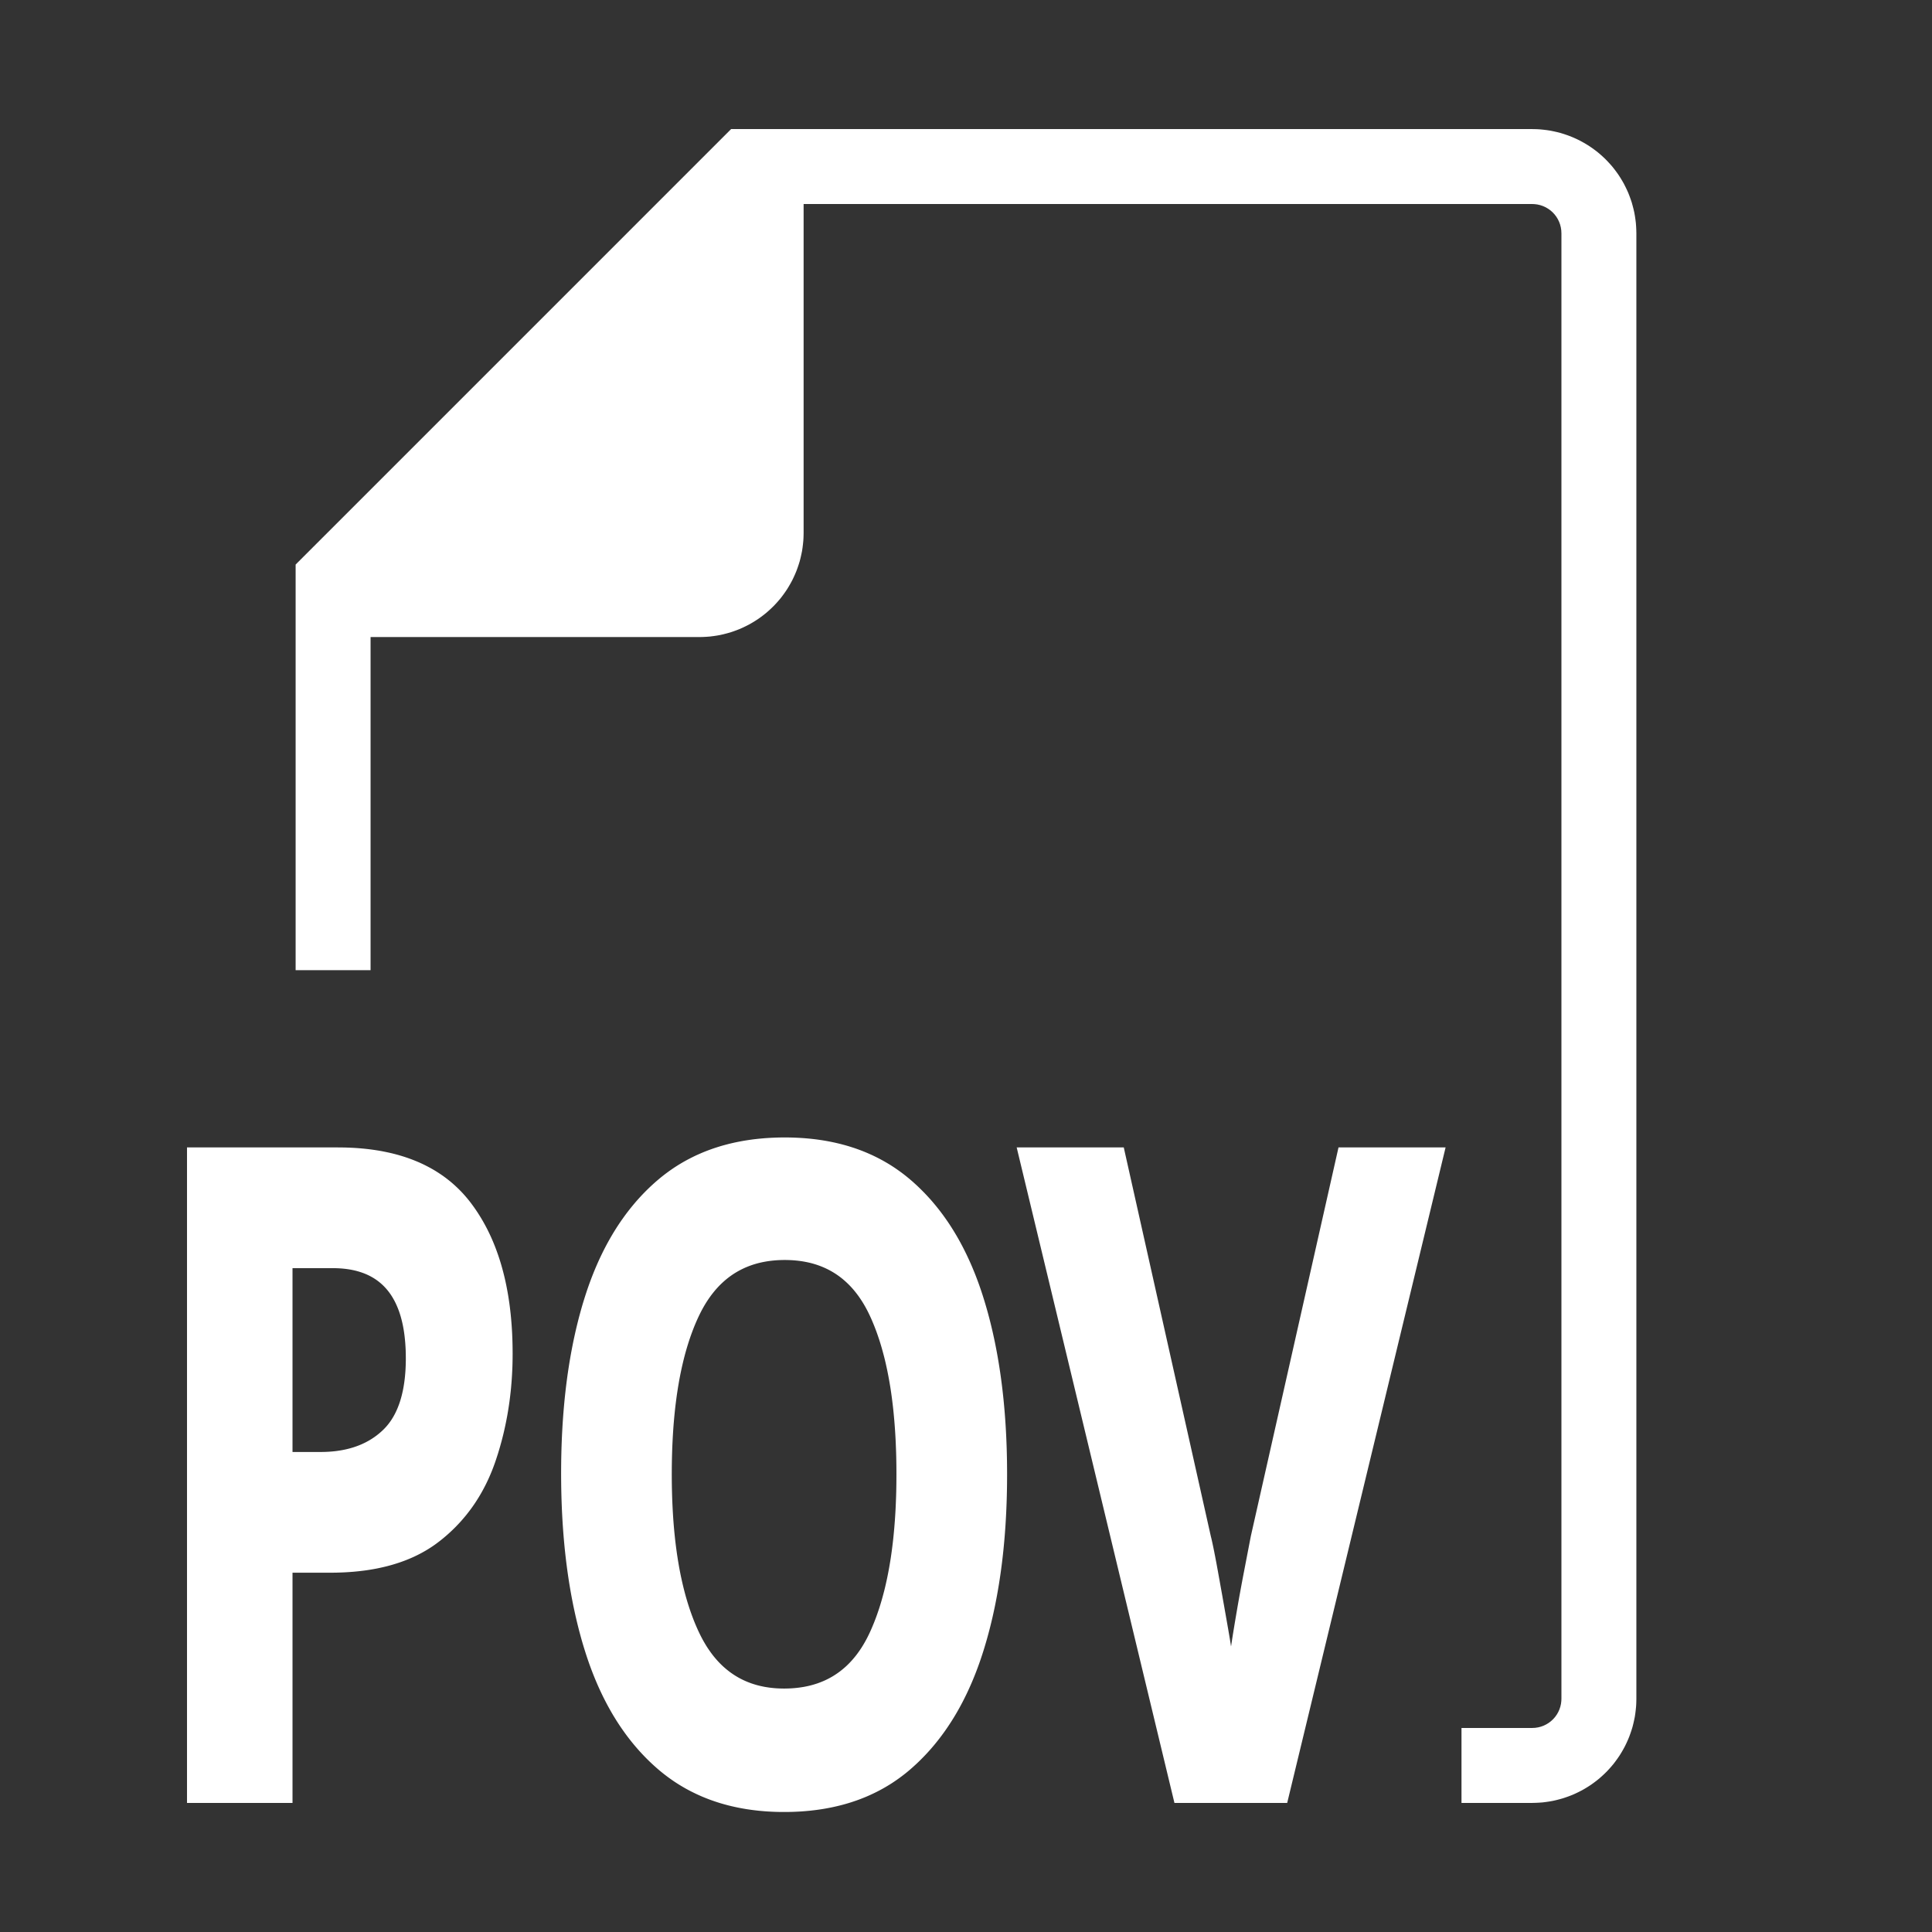 <?xml version="1.0" standalone="no"?>
<!DOCTYPE svg PUBLIC "-//W3C//DTD SVG 1.1//EN" "http://www.w3.org/Graphics/SVG/1.1/DTD/svg11.dtd">
<svg width="100mm" height="100mm" viewBox="-8 -108 116 116" xmlns="http://www.w3.org/2000/svg" version="1.1">
<rect x="-8" y="-108" width="116" height="116" fill="#333333" stroke="none"/>
<title>OpenSCAD Model</title>
<path d="
M 84.199,-0.005 L 84.398,-0.015 L 84.597,-0.03 L 84.796,-0.055 L 84.993,-0.084 L 85.189,-0.119
 L 85.383,-0.163 L 85.576,-0.213 L 85.768,-0.267 L 85.957,-0.33 L 86.145,-0.398 L 86.331,-0.471
 L 86.513,-0.553 L 86.692,-0.64 L 86.87,-0.731 L 87.042,-0.83 L 87.212,-0.934 L 87.38,-1.043
 L 87.542,-1.159 L 87.701,-1.279 L 87.857,-1.404 L 88.006,-1.536 L 88.152,-1.671 L 88.295,-1.811
 L 88.431,-1.957 L 88.563,-2.106 L 88.691,-2.259 L 88.811,-2.418 L 88.928,-2.58 L 89.04,-2.745
 L 89.144,-2.915 L 89.244,-3.088 L 89.339,-3.263 L 89.426,-3.442 L 89.508,-3.624 L 89.585,-3.808
 L 89.653,-3.995 L 89.717,-4.184 L 89.776,-4.375 L 89.825,-4.568 L 89.869,-4.763 L 89.909,-4.958
 L 89.939,-5.156 L 89.963,-5.353 L 89.983,-5.552 L 89.992,-5.701 L 89.997,-5.85 L 90,-6
 L 90,-94 L 89.995,-94.199 L 89.985,-94.398 L 89.97,-94.597 L 89.945,-94.796 L 89.916,-94.993
 L 89.881,-95.189 L 89.837,-95.383 L 89.787,-95.576 L 89.734,-95.768 L 89.67,-95.957 L 89.602,-96.145
 L 89.529,-96.331 L 89.447,-96.513 L 89.36,-96.692 L 89.269,-96.87 L 89.17,-97.042 L 89.066,-97.212
 L 88.957,-97.38 L 88.841,-97.542 L 88.721,-97.701 L 88.596,-97.857 L 88.464,-98.006 L 88.329,-98.152
 L 88.189,-98.295 L 88.043,-98.431 L 87.894,-98.563 L 87.741,-98.691 L 87.582,-98.811 L 87.42,-98.928
 L 87.255,-99.04 L 87.085,-99.144 L 86.912,-99.244 L 86.737,-99.339 L 86.558,-99.426 L 86.376,-99.508
 L 86.192,-99.585 L 86.005,-99.653 L 85.816,-99.717 L 85.625,-99.776 L 85.432,-99.825 L 85.237,-99.869
 L 85.042,-99.909 L 84.844,-99.939 L 84.647,-99.963 L 84.448,-99.983 L 84.299,-99.992 L 84.15,-99.997
 L 84,-100 L 36,-100 L 10,-74 L 10,-50 L 14,-50 L 14,-70
 L 34,-70 L 34.199,-70.005 L 34.398,-70.015 L 34.597,-70.03 L 34.795,-70.055 L 34.993,-70.084
 L 35.189,-70.119 L 35.383,-70.163 L 35.576,-70.213 L 35.768,-70.266 L 35.958,-70.33 L 36.145,-70.398
 L 36.331,-70.471 L 36.513,-70.553 L 36.692,-70.64 L 36.87,-70.731 L 37.042,-70.83 L 37.212,-70.934
 L 37.38,-71.043 L 37.542,-71.159 L 37.701,-71.279 L 37.857,-71.404 L 38.006,-71.536 L 38.152,-71.671
 L 38.295,-71.811 L 38.431,-71.957 L 38.563,-72.106 L 38.691,-72.259 L 38.811,-72.418 L 38.928,-72.58
 L 39.04,-72.745 L 39.144,-72.915 L 39.244,-73.088 L 39.339,-73.263 L 39.426,-73.442 L 39.508,-73.624
 L 39.585,-73.808 L 39.653,-73.995 L 39.717,-74.184 L 39.776,-74.375 L 39.825,-74.568 L 39.869,-74.763
 L 39.909,-74.958 L 39.939,-75.156 L 39.963,-75.353 L 39.983,-75.552 L 39.992,-75.701 L 39.997,-75.85
 L 40,-76 L 40,-96 L 84,-96 L 84.15,-95.994 L 84.347,-95.97 L 84.542,-95.925
 L 84.731,-95.862 L 84.912,-95.78 L 85.085,-95.68 L 85.247,-95.564 L 85.397,-95.432 L 85.532,-95.286
 L 85.653,-95.127 L 85.756,-94.957 L 85.843,-94.777 L 85.911,-94.59 L 85.96,-94.396 L 85.99,-94.199
 L 86,-94 L 86,-6 L 85.994,-5.851 L 85.97,-5.653 L 85.925,-5.458 L 85.862,-5.269
 L 85.78,-5.088 L 85.68,-4.915 L 85.564,-4.753 L 85.432,-4.604 L 85.286,-4.468 L 85.127,-4.348
 L 84.957,-4.244 L 84.777,-4.157 L 84.59,-4.089 L 84.396,-4.04 L 84.199,-4.01 L 84,-4
 L 80,-4 L 80,-0 L 84,-0 z
M 39.274,0.543 L 39.469,0.54 L 39.661,0.534 L 39.853,0.525 L 40.042,0.515 L 40.23,0.502
 L 40.417,0.486 L 40.602,0.469 L 40.786,0.448 L 40.968,0.426 L 41.148,0.401 L 41.327,0.374
 L 41.504,0.344 L 41.68,0.312 L 41.855,0.278 L 42.027,0.241 L 42.199,0.202 L 42.368,0.161
 L 42.536,0.117 L 42.703,0.071 L 42.868,0.023 L 43.032,-0.028 L 43.194,-0.082 L 43.355,-0.137
 L 43.514,-0.195 L 43.671,-0.256 L 43.827,-0.318 L 43.981,-0.383 L 44.134,-0.451 L 44.285,-0.521
 L 44.435,-0.593 L 44.583,-0.667 L 44.73,-0.744 L 44.875,-0.823 L 45.019,-0.905 L 45.161,-0.989
 L 45.302,-1.075 L 45.441,-1.164 L 45.578,-1.255 L 45.714,-1.349 L 45.849,-1.445 L 45.981,-1.543
 L 46.113,-1.643 L 46.243,-1.746 L 46.371,-1.851 L 46.498,-1.959 L 46.623,-2.069 L 46.747,-2.181
 L 46.87,-2.294 L 46.991,-2.41 L 47.11,-2.527 L 47.228,-2.646 L 47.345,-2.767 L 47.461,-2.89
 L 47.575,-3.015 L 47.688,-3.141 L 47.799,-3.27 L 47.909,-3.4 L 48.017,-3.533 L 48.124,-3.667
 L 48.23,-3.803 L 48.334,-3.941 L 48.437,-4.081 L 48.538,-4.222 L 48.638,-4.366 L 48.737,-4.512
 L 48.834,-4.659 L 48.93,-4.808 L 49.024,-4.959 L 49.117,-5.112 L 49.209,-5.267 L 49.299,-5.424
 L 49.388,-5.582 L 49.475,-5.743 L 49.561,-5.905 L 49.645,-6.069 L 49.728,-6.235 L 49.81,-6.403
 L 49.89,-6.573 L 49.969,-6.745 L 50.047,-6.919 L 50.123,-7.094 L 50.197,-7.271 L 50.271,-7.451
 L 50.343,-7.632 L 50.413,-7.815 L 50.482,-8 L 50.55,-8.186 L 50.616,-8.375 L 50.681,-8.566
 L 50.744,-8.758 L 50.806,-8.952 L 50.867,-9.148 L 50.926,-9.346 L 50.984,-9.544 L 51.041,-9.745
 L 51.096,-9.947 L 51.15,-10.15 L 51.203,-10.355 L 51.254,-10.561 L 51.304,-10.768 L 51.353,-10.978
 L 51.4,-11.188 L 51.446,-11.4 L 51.491,-11.614 L 51.534,-11.829 L 51.576,-12.045 L 51.617,-12.263
 L 51.656,-12.483 L 51.694,-12.704 L 51.731,-12.926 L 51.766,-13.15 L 51.8,-13.375 L 51.833,-13.602
 L 51.864,-13.83 L 51.894,-14.059 L 51.923,-14.291 L 51.95,-14.523 L 51.976,-14.757 L 52.001,-14.993
 L 52.024,-15.23 L 52.046,-15.468 L 52.067,-15.708 L 52.086,-15.95 L 52.104,-16.192 L 52.121,-16.437
 L 52.136,-16.683 L 52.15,-16.93 L 52.163,-17.178 L 52.174,-17.429 L 52.184,-17.68 L 52.193,-17.933
 L 52.2,-18.188 L 52.206,-18.444 L 52.211,-18.701 L 52.214,-18.96 L 52.216,-19.221 L 52.217,-19.483
 L 52.216,-19.745 L 52.214,-20.005 L 52.211,-20.264 L 52.206,-20.522 L 52.2,-20.778 L 52.193,-21.032
 L 52.184,-21.285 L 52.174,-21.537 L 52.163,-21.787 L 52.15,-22.036 L 52.136,-22.283 L 52.121,-22.529
 L 52.104,-22.773 L 52.086,-23.016 L 52.067,-23.258 L 52.046,-23.497 L 52.024,-23.736 L 52.001,-23.973
 L 51.976,-24.208 L 51.95,-24.442 L 51.923,-24.675 L 51.894,-24.906 L 51.864,-25.136 L 51.833,-25.364
 L 51.8,-25.591 L 51.766,-25.816 L 51.731,-26.04 L 51.694,-26.262 L 51.656,-26.483 L 51.617,-26.702
 L 51.576,-26.92 L 51.534,-27.137 L 51.491,-27.352 L 51.446,-27.565 L 51.4,-27.777 L 51.353,-27.988
 L 51.304,-28.197 L 51.254,-28.405 L 51.203,-28.611 L 51.15,-28.816 L 51.096,-29.019 L 51.041,-29.221
 L 50.984,-29.421 L 50.926,-29.62 L 50.867,-29.817 L 50.806,-30.013 L 50.744,-30.208 L 50.681,-30.4
 L 50.616,-30.59 L 50.55,-30.779 L 50.482,-30.966 L 50.413,-31.15 L 50.343,-31.333 L 50.271,-31.514
 L 50.197,-31.693 L 50.123,-31.87 L 50.047,-32.045 L 49.969,-32.219 L 49.89,-32.39 L 49.81,-32.56
 L 49.728,-32.727 L 49.645,-32.893 L 49.561,-33.057 L 49.475,-33.219 L 49.388,-33.379 L 49.299,-33.537
 L 49.209,-33.693 L 49.117,-33.847 L 49.024,-34 L 48.93,-34.15 L 48.834,-34.299 L 48.737,-34.446
 L 48.638,-34.59 L 48.538,-34.733 L 48.437,-34.874 L 48.334,-35.013 L 48.23,-35.15 L 48.124,-35.286
 L 48.017,-35.419 L 47.909,-35.55 L 47.799,-35.68 L 47.688,-35.808 L 47.575,-35.933 L 47.461,-36.057
 L 47.345,-36.179 L 47.228,-36.299 L 47.11,-36.417 L 46.991,-36.533 L 46.87,-36.648 L 46.747,-36.76
 L 46.623,-36.871 L 46.498,-36.979 L 46.371,-37.086 L 46.243,-37.19 L 46.113,-37.292 L 45.982,-37.391
 L 45.849,-37.488 L 45.715,-37.583 L 45.579,-37.676 L 45.442,-37.766 L 45.303,-37.854 L 45.163,-37.939
 L 45.021,-38.022 L 44.878,-38.103 L 44.733,-38.181 L 44.587,-38.257 L 44.439,-38.331 L 44.29,-38.403
 L 44.139,-38.471 L 43.987,-38.538 L 43.833,-38.603 L 43.678,-38.665 L 43.522,-38.724 L 43.363,-38.782
 L 43.204,-38.837 L 43.042,-38.889 L 42.88,-38.94 L 42.715,-38.988 L 42.55,-39.033 L 42.383,-39.077
 L 42.214,-39.117 L 42.044,-39.156 L 41.872,-39.192 L 41.699,-39.226 L 41.524,-39.258 L 41.348,-39.287
 L 41.17,-39.314 L 40.991,-39.339 L 40.811,-39.361 L 40.628,-39.381 L 40.445,-39.398 L 40.26,-39.414
 L 40.073,-39.426 L 39.885,-39.437 L 39.695,-39.445 L 39.504,-39.451 L 39.311,-39.455 L 39.117,-39.456
 L 38.921,-39.455 L 38.727,-39.451 L 38.534,-39.445 L 38.343,-39.437 L 38.153,-39.426 L 37.965,-39.414
 L 37.778,-39.398 L 37.593,-39.381 L 37.41,-39.361 L 37.227,-39.339 L 37.047,-39.314 L 36.867,-39.287
 L 36.69,-39.258 L 36.514,-39.226 L 36.339,-39.192 L 36.166,-39.156 L 35.995,-39.117 L 35.824,-39.077
 L 35.656,-39.033 L 35.489,-38.988 L 35.323,-38.94 L 35.159,-38.889 L 34.997,-38.837 L 34.836,-38.782
 L 34.676,-38.724 L 34.519,-38.665 L 34.362,-38.603 L 34.207,-38.538 L 34.054,-38.471 L 33.902,-38.403
 L 33.752,-38.331 L 33.603,-38.257 L 33.456,-38.181 L 33.31,-38.103 L 33.165,-38.022 L 33.023,-37.939
 L 32.881,-37.854 L 32.742,-37.766 L 32.603,-37.676 L 32.467,-37.583 L 32.331,-37.488 L 32.198,-37.391
 L 32.066,-37.292 L 31.935,-37.19 L 31.806,-37.086 L 31.678,-36.979 L 31.552,-36.871 L 31.427,-36.76
 L 31.304,-36.648 L 31.182,-36.534 L 31.062,-36.418 L 30.943,-36.3 L 30.825,-36.18 L 30.709,-36.058
 L 30.594,-35.934 L 30.481,-35.809 L 30.369,-35.682 L 30.259,-35.552 L 30.15,-35.421 L 30.042,-35.288
 L 29.936,-35.153 L 29.831,-35.017 L 29.728,-34.878 L 29.626,-34.737 L 29.525,-34.595 L 29.426,-34.451
 L 29.329,-34.305 L 29.232,-34.157 L 29.138,-34.007 L 29.044,-33.855 L 28.952,-33.701 L 28.862,-33.546
 L 28.773,-33.388 L 28.685,-33.229 L 28.599,-33.068 L 28.514,-32.905 L 28.43,-32.74 L 28.349,-32.573
 L 28.268,-32.404 L 28.189,-32.234 L 28.111,-32.061 L 28.035,-31.887 L 27.96,-31.711 L 27.887,-31.533
 L 27.815,-31.353 L 27.744,-31.171 L 27.675,-30.987 L 27.607,-30.802 L 27.541,-30.614 L 27.476,-30.425
 L 27.413,-30.234 L 27.351,-30.041 L 27.29,-29.846 L 27.23,-29.65 L 27.172,-29.452 L 27.116,-29.253
 L 27.061,-29.052 L 27.006,-28.85 L 26.954,-28.646 L 26.903,-28.441 L 26.853,-28.234 L 26.804,-28.026
 L 26.757,-27.816 L 26.711,-27.605 L 26.666,-27.392 L 26.623,-27.178 L 26.581,-26.962 L 26.54,-26.745
 L 26.501,-26.527 L 26.463,-26.307 L 26.426,-26.085 L 26.391,-25.862 L 26.357,-25.637 L 26.324,-25.411
 L 26.293,-25.184 L 26.263,-24.954 L 26.234,-24.724 L 26.207,-24.492 L 26.181,-24.258 L 26.156,-24.023
 L 26.133,-23.787 L 26.111,-23.549 L 26.09,-23.309 L 26.071,-23.068 L 26.053,-22.826 L 26.036,-22.582
 L 26.021,-22.336 L 26.007,-22.089 L 25.994,-21.841 L 25.983,-21.591 L 25.973,-21.339 L 25.964,-21.086
 L 25.957,-20.832 L 25.951,-20.576 L 25.946,-20.319 L 25.943,-20.059 L 25.941,-19.799 L 25.94,-19.537
 L 25.941,-19.275 L 25.943,-19.015 L 25.946,-18.756 L 25.951,-18.498 L 25.957,-18.242 L 25.964,-17.987
 L 25.973,-17.734 L 25.983,-17.482 L 25.994,-17.232 L 26.007,-16.983 L 26.021,-16.735 L 26.036,-16.489
 L 26.053,-16.244 L 26.071,-16.001 L 26.09,-15.76 L 26.111,-15.519 L 26.133,-15.28 L 26.156,-15.043
 L 26.181,-14.807 L 26.207,-14.572 L 26.234,-14.339 L 26.263,-14.107 L 26.293,-13.877 L 26.324,-13.649
 L 26.357,-13.421 L 26.391,-13.195 L 26.426,-12.971 L 26.463,-12.748 L 26.501,-12.526 L 26.54,-12.306
 L 26.581,-12.087 L 26.623,-11.87 L 26.666,-11.654 L 26.711,-11.44 L 26.757,-11.227 L 26.804,-11.015
 L 26.853,-10.805 L 26.903,-10.597 L 26.954,-10.389 L 27.006,-10.184 L 27.061,-9.979 L 27.116,-9.776
 L 27.172,-9.575 L 27.23,-9.375 L 27.29,-9.176 L 27.351,-8.979 L 27.413,-8.784 L 27.476,-8.59
 L 27.541,-8.399 L 27.607,-8.209 L 27.675,-8.021 L 27.744,-7.835 L 27.815,-7.651 L 27.887,-7.469
 L 27.96,-7.289 L 28.035,-7.111 L 28.111,-6.934 L 28.189,-6.76 L 28.268,-6.587 L 28.349,-6.416
 L 28.43,-6.248 L 28.514,-6.081 L 28.599,-5.916 L 28.685,-5.753 L 28.773,-5.592 L 28.862,-5.432
 L 28.952,-5.275 L 29.044,-5.119 L 29.138,-4.966 L 29.232,-4.814 L 29.329,-4.664 L 29.426,-4.517
 L 29.525,-4.371 L 29.626,-4.227 L 29.728,-4.084 L 29.831,-3.944 L 29.936,-3.806 L 30.042,-3.669
 L 30.15,-3.535 L 30.259,-3.402 L 30.369,-3.272 L 30.481,-3.143 L 30.594,-3.016 L 30.709,-2.891
 L 30.825,-2.768 L 30.943,-2.646 L 31.062,-2.527 L 31.182,-2.41 L 31.304,-2.294 L 31.427,-2.181
 L 31.552,-2.069 L 31.678,-1.959 L 31.806,-1.851 L 31.935,-1.746 L 32.066,-1.643 L 32.197,-1.543
 L 32.331,-1.445 L 32.466,-1.349 L 32.602,-1.255 L 32.74,-1.164 L 32.88,-1.075 L 33.021,-0.989
 L 33.163,-0.905 L 33.307,-0.823 L 33.452,-0.744 L 33.599,-0.667 L 33.748,-0.593 L 33.897,-0.521
 L 34.049,-0.451 L 34.201,-0.383 L 34.356,-0.318 L 34.511,-0.256 L 34.668,-0.195 L 34.827,-0.137
 L 34.987,-0.082 L 35.149,-0.028 L 35.312,0.023 L 35.477,0.071 L 35.643,0.117 L 35.81,0.161
 L 35.979,0.202 L 36.15,0.241 L 36.322,0.278 L 36.495,0.312 L 36.67,0.344 L 36.846,0.374
 L 37.024,0.401 L 37.204,0.426 L 37.384,0.448 L 37.567,0.469 L 37.751,0.486 L 37.936,0.502
 L 38.123,0.515 L 38.311,0.525 L 38.501,0.534 L 38.692,0.54 L 38.884,0.543 L 39.079,0.544
 z
M 38.92,-6.369 L 38.763,-6.374 L 38.608,-6.382 L 38.455,-6.394 L 38.304,-6.409 L 38.155,-6.427
 L 38.008,-6.449 L 37.862,-6.473 L 37.719,-6.502 L 37.577,-6.533 L 37.438,-6.568 L 37.3,-6.606
 L 37.164,-6.648 L 37.03,-6.692 L 36.898,-6.741 L 36.768,-6.792 L 36.639,-6.847 L 36.513,-6.905
 L 36.389,-6.966 L 36.266,-7.031 L 36.145,-7.099 L 36.027,-7.17 L 35.91,-7.245 L 35.795,-7.323
 L 35.682,-7.404 L 35.571,-7.489 L 35.461,-7.577 L 35.354,-7.668 L 35.248,-7.762 L 35.145,-7.86
 L 35.043,-7.961 L 34.943,-8.066 L 34.845,-8.174 L 34.749,-8.285 L 34.655,-8.399 L 34.563,-8.517
 L 34.473,-8.638 L 34.385,-8.763 L 34.298,-8.89 L 34.213,-9.021 L 34.131,-9.156 L 34.05,-9.293
 L 33.971,-9.434 L 33.894,-9.579 L 33.819,-9.726 L 33.746,-9.877 L 33.674,-10.031 L 33.604,-10.188
 L 33.536,-10.346 L 33.469,-10.507 L 33.404,-10.671 L 33.341,-10.837 L 33.279,-11.006 L 33.218,-11.177
 L 33.159,-11.35 L 33.102,-11.526 L 33.046,-11.704 L 32.992,-11.885 L 32.939,-12.068 L 32.888,-12.254
 L 32.839,-12.442 L 32.791,-12.632 L 32.745,-12.825 L 32.7,-13.02 L 32.657,-13.218 L 32.615,-13.418
 L 32.575,-13.621 L 32.536,-13.826 L 32.5,-14.034 L 32.464,-14.244 L 32.431,-14.456 L 32.398,-14.671
 L 32.368,-14.889 L 32.339,-15.108 L 32.311,-15.331 L 32.285,-15.556 L 32.261,-15.783 L 32.238,-16.012
 L 32.217,-16.244 L 32.197,-16.479 L 32.179,-16.716 L 32.163,-16.955 L 32.148,-17.197 L 32.135,-17.441
 L 32.123,-17.688 L 32.112,-17.937 L 32.104,-18.188 L 32.097,-18.442 L 32.091,-18.699 L 32.087,-18.958
 L 32.085,-19.219 L 32.084,-19.483 L 32.085,-19.749 L 32.087,-20.012 L 32.091,-20.274 L 32.097,-20.532
 L 32.104,-20.788 L 32.112,-21.042 L 32.123,-21.293 L 32.135,-21.541 L 32.148,-21.787 L 32.163,-22.031
 L 32.179,-22.271 L 32.197,-22.51 L 32.217,-22.746 L 32.238,-22.979 L 32.261,-23.21 L 32.285,-23.438
 L 32.311,-23.664 L 32.339,-23.887 L 32.368,-24.108 L 32.398,-24.326 L 32.431,-24.542 L 32.464,-24.755
 L 32.5,-24.966 L 32.536,-25.174 L 32.575,-25.38 L 32.615,-25.583 L 32.657,-25.783 L 32.7,-25.981
 L 32.745,-26.177 L 32.791,-26.37 L 32.839,-26.561 L 32.888,-26.748 L 32.939,-26.934 L 32.992,-27.117
 L 33.046,-27.297 L 33.102,-27.475 L 33.159,-27.651 L 33.218,-27.823 L 33.279,-27.994 L 33.341,-28.162
 L 33.404,-28.327 L 33.469,-28.49 L 33.536,-28.65 L 33.604,-28.808 L 33.674,-28.963 L 33.746,-29.116
 L 33.819,-29.265 L 33.894,-29.412 L 33.971,-29.555 L 34.05,-29.695 L 34.131,-29.832 L 34.214,-29.965
 L 34.299,-30.095 L 34.386,-30.222 L 34.474,-30.345 L 34.565,-30.465 L 34.658,-30.582 L 34.752,-30.696
 L 34.849,-30.806 L 34.947,-30.913 L 35.047,-31.017 L 35.15,-31.117 L 35.254,-31.214 L 35.36,-31.308
 L 35.468,-31.399 L 35.578,-31.486 L 35.69,-31.57 L 35.804,-31.651 L 35.919,-31.728 L 36.037,-31.802
 L 36.157,-31.873 L 36.279,-31.94 L 36.402,-32.004 L 36.528,-32.065 L 36.655,-32.123 L 36.784,-32.177
 L 36.916,-32.228 L 37.049,-32.276 L 37.184,-32.321 L 37.321,-32.362 L 37.46,-32.4 L 37.601,-32.434
 L 37.744,-32.465 L 37.889,-32.493 L 38.036,-32.518 L 38.184,-32.539 L 38.335,-32.557 L 38.487,-32.572
 L 38.642,-32.584 L 38.798,-32.592 L 38.957,-32.597 L 39.117,-32.599 L 39.278,-32.597 L 39.436,-32.592
 L 39.592,-32.584 L 39.747,-32.572 L 39.899,-32.557 L 40.049,-32.539 L 40.198,-32.518 L 40.344,-32.493
 L 40.489,-32.465 L 40.632,-32.434 L 40.772,-32.4 L 40.911,-32.362 L 41.047,-32.321 L 41.182,-32.276
 L 41.315,-32.228 L 41.445,-32.177 L 41.574,-32.123 L 41.701,-32.065 L 41.826,-32.004 L 41.949,-31.94
 L 42.069,-31.873 L 42.188,-31.802 L 42.305,-31.728 L 42.42,-31.651 L 42.533,-31.57 L 42.644,-31.486
 L 42.753,-31.399 L 42.86,-31.308 L 42.965,-31.214 L 43.068,-31.117 L 43.169,-31.017 L 43.269,-30.913
 L 43.366,-30.806 L 43.461,-30.696 L 43.554,-30.582 L 43.645,-30.465 L 43.735,-30.345 L 43.822,-30.222
 L 43.907,-30.095 L 43.991,-29.965 L 44.072,-29.832 L 44.152,-29.695 L 44.229,-29.555 L 44.305,-29.412
 L 44.378,-29.265 L 44.45,-29.116 L 44.52,-28.963 L 44.588,-28.808 L 44.654,-28.65 L 44.72,-28.49
 L 44.783,-28.327 L 44.846,-28.162 L 44.906,-27.994 L 44.965,-27.823 L 45.023,-27.651 L 45.079,-27.475
 L 45.133,-27.297 L 45.186,-27.117 L 45.237,-26.934 L 45.287,-26.748 L 45.336,-26.561 L 45.383,-26.37
 L 45.428,-26.177 L 45.471,-25.981 L 45.514,-25.783 L 45.554,-25.583 L 45.593,-25.38 L 45.631,-25.174
 L 45.667,-24.966 L 45.702,-24.755 L 45.735,-24.542 L 45.766,-24.326 L 45.796,-24.108 L 45.824,-23.887
 L 45.851,-23.664 L 45.877,-23.438 L 45.9,-23.21 L 45.922,-22.979 L 45.943,-22.746 L 45.962,-22.51
 L 45.98,-22.271 L 45.996,-22.031 L 46.011,-21.787 L 46.024,-21.541 L 46.035,-21.293 L 46.045,-21.042
 L 46.054,-20.788 L 46.061,-20.532 L 46.066,-20.274 L 46.07,-20.012 L 46.072,-19.749 L 46.073,-19.483
 L 46.072,-19.219 L 46.07,-18.958 L 46.066,-18.699 L 46.061,-18.442 L 46.054,-18.188 L 46.045,-17.937
 L 46.035,-17.688 L 46.024,-17.441 L 46.011,-17.197 L 45.996,-16.955 L 45.98,-16.716 L 45.962,-16.479
 L 45.943,-16.244 L 45.922,-16.012 L 45.9,-15.783 L 45.877,-15.556 L 45.851,-15.331 L 45.824,-15.108
 L 45.796,-14.889 L 45.766,-14.671 L 45.735,-14.456 L 45.702,-14.244 L 45.667,-14.034 L 45.631,-13.826
 L 45.593,-13.621 L 45.554,-13.418 L 45.514,-13.218 L 45.471,-13.02 L 45.428,-12.825 L 45.383,-12.632
 L 45.336,-12.442 L 45.287,-12.254 L 45.237,-12.068 L 45.186,-11.885 L 45.133,-11.704 L 45.079,-11.526
 L 45.023,-11.35 L 44.965,-11.177 L 44.906,-11.006 L 44.846,-10.837 L 44.783,-10.671 L 44.72,-10.507
 L 44.654,-10.346 L 44.588,-10.188 L 44.52,-10.031 L 44.45,-9.877 L 44.378,-9.726 L 44.305,-9.579
 L 44.229,-9.434 L 44.151,-9.293 L 44.072,-9.156 L 43.99,-9.021 L 43.907,-8.89 L 43.821,-8.763
 L 43.733,-8.638 L 43.644,-8.517 L 43.552,-8.399 L 43.458,-8.285 L 43.363,-8.174 L 43.265,-8.066
 L 43.165,-7.961 L 43.064,-7.86 L 42.96,-7.762 L 42.854,-7.668 L 42.746,-7.577 L 42.637,-7.489
 L 42.525,-7.404 L 42.411,-7.323 L 42.295,-7.245 L 42.178,-7.17 L 42.058,-7.099 L 41.936,-7.031
 L 41.812,-6.966 L 41.687,-6.905 L 41.559,-6.847 L 41.429,-6.792 L 41.297,-6.741 L 41.163,-6.692
 L 41.027,-6.648 L 40.889,-6.606 L 40.75,-6.568 L 40.608,-6.533 L 40.464,-6.502 L 40.318,-6.473
 L 40.17,-6.449 L 40.02,-6.427 L 39.868,-6.409 L 39.714,-6.394 L 39.558,-6.382 L 39.401,-6.374
 L 39.24,-6.369 L 39.079,-6.367 z
M 9.313,-13.823 L 11.825,-13.823 L 11.999,-13.824 L 12.171,-13.826 L 12.342,-13.831 L 12.511,-13.837
 L 12.678,-13.844 L 12.844,-13.854 L 13.009,-13.865 L 13.172,-13.877 L 13.333,-13.892 L 13.492,-13.908
 L 13.65,-13.926 L 13.807,-13.945 L 13.962,-13.966 L 14.115,-13.989 L 14.267,-14.014 L 14.417,-14.04
 L 14.565,-14.068 L 14.712,-14.098 L 14.858,-14.13 L 15.001,-14.163 L 15.144,-14.197 L 15.284,-14.234
 L 15.423,-14.272 L 15.56,-14.312 L 15.696,-14.354 L 15.831,-14.397 L 15.963,-14.442 L 16.094,-14.489
 L 16.224,-14.537 L 16.352,-14.587 L 16.478,-14.639 L 16.602,-14.692 L 16.726,-14.747 L 16.847,-14.804
 L 16.967,-14.863 L 17.085,-14.923 L 17.202,-14.985 L 17.317,-15.049 L 17.431,-15.114 L 17.543,-15.181
 L 17.653,-15.25 L 17.762,-15.32 L 17.869,-15.392 L 17.975,-15.466 L 18.079,-15.542 L 18.181,-15.619
 L 18.282,-15.697 L 18.382,-15.777 L 18.481,-15.858 L 18.578,-15.94 L 18.674,-16.023 L 18.768,-16.107
 L 18.862,-16.192 L 18.954,-16.279 L 19.045,-16.366 L 19.135,-16.455 L 19.223,-16.545 L 19.31,-16.636
 L 19.396,-16.727 L 19.481,-16.82 L 19.564,-16.915 L 19.646,-17.01 L 19.727,-17.106 L 19.807,-17.203
 L 19.885,-17.302 L 19.962,-17.402 L 20.038,-17.502 L 20.113,-17.604 L 20.186,-17.707 L 20.258,-17.811
 L 20.329,-17.916 L 20.398,-18.023 L 20.466,-18.13 L 20.534,-18.239 L 20.599,-18.348 L 20.664,-18.459
 L 20.727,-18.571 L 20.789,-18.684 L 20.849,-18.798 L 20.909,-18.913 L 20.967,-19.029 L 21.024,-19.146
 L 21.08,-19.265 L 21.134,-19.384 L 21.187,-19.505 L 21.239,-19.627 L 21.29,-19.75 L 21.339,-19.873
 L 21.387,-19.999 L 21.434,-20.125 L 21.48,-20.252 L 21.524,-20.381 L 21.567,-20.51 L 21.609,-20.639
 L 21.651,-20.769 L 21.691,-20.899 L 21.73,-21.03 L 21.769,-21.161 L 21.806,-21.293 L 21.843,-21.424
 L 21.879,-21.557 L 21.913,-21.689 L 21.947,-21.822 L 21.98,-21.956 L 22.012,-22.09 L 22.042,-22.224
 L 22.072,-22.358 L 22.101,-22.493 L 22.129,-22.629 L 22.156,-22.764 L 22.182,-22.9 L 22.208,-23.037
 L 22.232,-23.174 L 22.255,-23.311 L 22.277,-23.449 L 22.299,-23.587 L 22.319,-23.725 L 22.339,-23.864
 L 22.357,-24.003 L 22.375,-24.143 L 22.391,-24.283 L 22.407,-24.423 L 22.422,-24.564 L 22.436,-24.705
 L 22.448,-24.846 L 22.46,-24.988 L 22.471,-25.131 L 22.481,-25.273 L 22.49,-25.416 L 22.498,-25.56
 L 22.505,-25.704 L 22.512,-25.848 L 22.517,-25.992 L 22.521,-26.137 L 22.524,-26.283 L 22.527,-26.428
 L 22.528,-26.575 L 22.529,-26.721 L 22.527,-26.966 L 22.524,-27.209 L 22.518,-27.449 L 22.51,-27.687
 L 22.5,-27.923 L 22.487,-28.156 L 22.472,-28.387 L 22.454,-28.616 L 22.435,-28.843 L 22.413,-29.067
 L 22.388,-29.289 L 22.362,-29.509 L 22.333,-29.727 L 22.301,-29.942 L 22.268,-30.155 L 22.232,-30.365
 L 22.193,-30.574 L 22.153,-30.78 L 22.11,-30.983 L 22.065,-31.185 L 22.017,-31.384 L 21.967,-31.581
 L 21.915,-31.775 L 21.861,-31.968 L 21.804,-32.158 L 21.745,-32.345 L 21.683,-32.531 L 21.619,-32.714
 L 21.553,-32.895 L 21.485,-33.073 L 21.414,-33.25 L 21.341,-33.424 L 21.266,-33.595 L 21.188,-33.765
 L 21.108,-33.932 L 21.026,-34.097 L 20.941,-34.259 L 20.854,-34.419 L 20.765,-34.577 L 20.673,-34.733
 L 20.579,-34.886 L 20.483,-35.037 L 20.384,-35.186 L 20.283,-35.333 L 20.18,-35.477 L 20.075,-35.619
 L 19.967,-35.758 L 19.856,-35.894 L 19.742,-36.028 L 19.626,-36.158 L 19.507,-36.285 L 19.386,-36.408
 L 19.261,-36.529 L 19.134,-36.647 L 19.004,-36.762 L 18.872,-36.874 L 18.736,-36.982 L 18.599,-37.088
 L 18.458,-37.191 L 18.314,-37.29 L 18.168,-37.386 L 18.019,-37.48 L 17.868,-37.57 L 17.713,-37.657
 L 17.556,-37.741 L 17.397,-37.822 L 17.234,-37.901 L 17.069,-37.976 L 16.901,-38.047 L 16.731,-38.116
 L 16.557,-38.182 L 16.381,-38.245 L 16.202,-38.305 L 16.021,-38.361 L 15.837,-38.415 L 15.65,-38.465
 L 15.46,-38.513 L 15.268,-38.557 L 15.072,-38.598 L 14.875,-38.637 L 14.674,-38.672 L 14.471,-38.704
 L 14.265,-38.733 L 14.056,-38.759 L 13.845,-38.782 L 13.631,-38.802 L 13.414,-38.819 L 13.194,-38.833
 L 12.972,-38.843 L 12.747,-38.851 L 12.519,-38.855 L 12.288,-38.857 L 3.478,-38.857 L 3.478,-0
 L 9.313,-0 z
M 9.313,-20.571 L 9.313,-32.109 L 11.979,-32.109 L 12.179,-32.106 L 12.374,-32.098 L 12.564,-32.085
 L 12.751,-32.066 L 12.933,-32.042 L 13.11,-32.013 L 13.283,-31.978 L 13.452,-31.938 L 13.616,-31.892
 L 13.776,-31.841 L 13.932,-31.785 L 14.083,-31.724 L 14.23,-31.657 L 14.372,-31.585 L 14.51,-31.507
 L 14.644,-31.424 L 14.773,-31.336 L 14.898,-31.242 L 15.019,-31.143 L 15.135,-31.039 L 15.247,-30.929
 L 15.354,-30.814 L 15.457,-30.694 L 15.556,-30.568 L 15.65,-30.437 L 15.74,-30.301 L 15.825,-30.159
 L 15.906,-30.012 L 15.983,-29.859 L 16.055,-29.701 L 16.123,-29.538 L 16.187,-29.37 L 16.246,-29.196
 L 16.301,-29.017 L 16.351,-28.832 L 16.397,-28.642 L 16.439,-28.447 L 16.476,-28.246 L 16.509,-28.04
 L 16.537,-27.829 L 16.561,-27.612 L 16.581,-27.39 L 16.596,-27.163 L 16.608,-26.93 L 16.614,-26.692
 L 16.616,-26.449 L 16.616,-26.315 L 16.613,-26.182 L 16.61,-26.052 L 16.605,-25.922 L 16.599,-25.795
 L 16.592,-25.669 L 16.583,-25.544 L 16.572,-25.422 L 16.561,-25.3 L 16.548,-25.181 L 16.533,-25.063
 L 16.518,-24.947 L 16.5,-24.832 L 16.482,-24.719 L 16.462,-24.608 L 16.441,-24.498 L 16.418,-24.39
 L 16.394,-24.284 L 16.369,-24.179 L 16.342,-24.075 L 16.314,-23.974 L 16.285,-23.874 L 16.254,-23.775
 L 16.222,-23.678 L 16.188,-23.583 L 16.153,-23.49 L 16.117,-23.398 L 16.079,-23.307 L 16.04,-23.219
 L 16,-23.132 L 15.958,-23.046 L 15.915,-22.962 L 15.87,-22.88 L 15.825,-22.799 L 15.777,-22.721
 L 15.729,-22.643 L 15.679,-22.567 L 15.627,-22.493 L 15.575,-22.421 L 15.521,-22.35 L 15.465,-22.281
 L 15.408,-22.213 L 15.35,-22.147 L 15.29,-22.083 L 15.23,-22.02 L 15.167,-21.959 L 15.104,-21.899
 L 15.039,-21.841 L 14.974,-21.784 L 14.908,-21.728 L 14.84,-21.674 L 14.772,-21.62 L 14.703,-21.569
 L 14.632,-21.518 L 14.561,-21.469 L 14.489,-21.421 L 14.416,-21.375 L 14.342,-21.329 L 14.266,-21.285
 L 14.19,-21.243 L 14.113,-21.201 L 14.035,-21.161 L 13.956,-21.123 L 13.876,-21.085 L 13.796,-21.049
 L 13.714,-21.015 L 13.631,-20.981 L 13.547,-20.949 L 13.462,-20.918 L 13.377,-20.889 L 13.29,-20.86
 L 13.202,-20.834 L 13.113,-20.808 L 13.024,-20.784 L 12.933,-20.761 L 12.842,-20.739 L 12.749,-20.719
 L 12.656,-20.7 L 12.561,-20.682 L 12.466,-20.666 L 12.369,-20.651 L 12.272,-20.637 L 12.174,-20.624
 L 12.074,-20.613 L 11.974,-20.603 L 11.873,-20.595 L 11.771,-20.588 L 11.667,-20.582 L 11.563,-20.577
 L 11.458,-20.574 L 11.352,-20.572 L 11.245,-20.571 z
M 78.478,-38.857 L 72.566,-38.857 L 67.349,-15.728 L 67.26,-15.27 L 67.105,-14.464 L 66.924,-13.524
 L 66.91,-13.454 L 66.897,-13.384 L 66.883,-13.314 L 66.87,-13.243 L 66.857,-13.173 L 66.843,-13.102
 L 66.817,-12.96 L 66.803,-12.889 L 66.777,-12.747 L 66.75,-12.603 L 66.737,-12.531 L 66.724,-12.459
 L 66.698,-12.315 L 66.671,-12.17 L 66.658,-12.097 L 66.645,-12.024 L 66.619,-11.878 L 66.606,-11.804
 L 66.593,-11.73 L 66.567,-11.583 L 66.541,-11.435 L 66.516,-11.286 L 66.503,-11.211 L 66.477,-11.061
 L 66.452,-10.911 L 66.439,-10.835 L 66.426,-10.76 L 66.401,-10.608 L 66.375,-10.456 L 66.35,-10.303
 L 66.325,-10.15 L 66.312,-10.073 L 66.3,-9.997 L 66.288,-9.921 L 66.275,-9.846 L 66.264,-9.772
 L 66.252,-9.698 L 66.24,-9.625 L 66.229,-9.552 L 66.218,-9.479 L 66.207,-9.408 L 66.196,-9.336
 L 66.185,-9.266 L 66.175,-9.196 L 66.164,-9.126 L 66.154,-9.057 L 66.144,-8.988 L 66.134,-8.92
 L 66.124,-8.853 L 66.115,-8.786 L 66.106,-8.72 L 66.096,-8.654 L 66.087,-8.588 L 66.078,-8.524
 L 66.07,-8.46 L 66.061,-8.396 L 66.053,-8.333 L 66.044,-8.27 L 66.036,-8.208 L 66.028,-8.147
 L 66.021,-8.086 L 66.013,-8.025 L 66.006,-7.965 L 65.998,-7.906 L 65.991,-7.847 L 65.984,-7.789
 L 65.978,-7.731 L 65.971,-7.674 L 65.965,-7.617 L 65.958,-7.561 L 65.952,-7.506 L 65.946,-7.451
 L 65.94,-7.396 L 65.935,-7.342 L 65.929,-7.289 L 65.924,-7.236 L 65.919,-7.183 L 65.914,-7.236
 L 65.909,-7.289 L 65.903,-7.342 L 65.897,-7.396 L 65.891,-7.451 L 65.885,-7.506 L 65.879,-7.561
 L 65.873,-7.617 L 65.866,-7.674 L 65.859,-7.731 L 65.852,-7.789 L 65.845,-7.847 L 65.838,-7.906
 L 65.83,-7.965 L 65.823,-8.025 L 65.815,-8.086 L 65.807,-8.147 L 65.799,-8.208 L 65.79,-8.27
 L 65.782,-8.333 L 65.773,-8.396 L 65.764,-8.46 L 65.755,-8.524 L 65.745,-8.588 L 65.736,-8.654
 L 65.726,-8.72 L 65.716,-8.786 L 65.706,-8.853 L 65.696,-8.92 L 65.686,-8.988 L 65.675,-9.057
 L 65.664,-9.126 L 65.653,-9.196 L 65.642,-9.266 L 65.631,-9.336 L 65.619,-9.408 L 65.607,-9.479
 L 65.596,-9.552 L 65.583,-9.625 L 65.571,-9.698 L 65.559,-9.772 L 65.546,-9.846 L 65.533,-9.921
 L 65.52,-9.997 L 65.507,-10.073 L 65.494,-10.15 L 65.44,-10.456 L 65.387,-10.76 L 65.334,-11.061
 L 65.281,-11.36 L 65.242,-11.583 L 65.189,-11.878 L 65.138,-12.17 L 65.073,-12.531 L 65.034,-12.747
 L 64.984,-13.031 L 64.945,-13.243 L 64.907,-13.454 L 64.882,-13.593 L 64.87,-13.661 L 64.845,-13.795
 L 64.833,-13.861 L 64.81,-13.989 L 64.787,-14.113 L 64.764,-14.234 L 64.742,-14.351 L 64.72,-14.464
 L 64.71,-14.519 L 64.699,-14.573 L 64.678,-14.678 L 64.668,-14.729 L 64.659,-14.78 L 64.649,-14.829
 L 64.639,-14.877 L 64.629,-14.925 L 64.62,-14.971 L 64.611,-15.017 L 64.601,-15.062 L 64.592,-15.105
 L 64.583,-15.148 L 64.574,-15.19 L 64.566,-15.23 L 64.557,-15.27 L 64.549,-15.309 L 64.54,-15.347
 L 64.532,-15.384 L 64.524,-15.42 L 64.516,-15.455 L 64.508,-15.489 L 64.501,-15.522 L 64.493,-15.555
 L 64.486,-15.586 L 64.478,-15.616 L 64.471,-15.645 L 64.464,-15.674 L 64.457,-15.701 L 64.451,-15.728
 L 59.272,-38.857 L 53.36,-38.857 L 62.712,-0 L 69.088,-0 z
" stroke="white" fill="white" stroke-width="0.5"/>
</svg>
